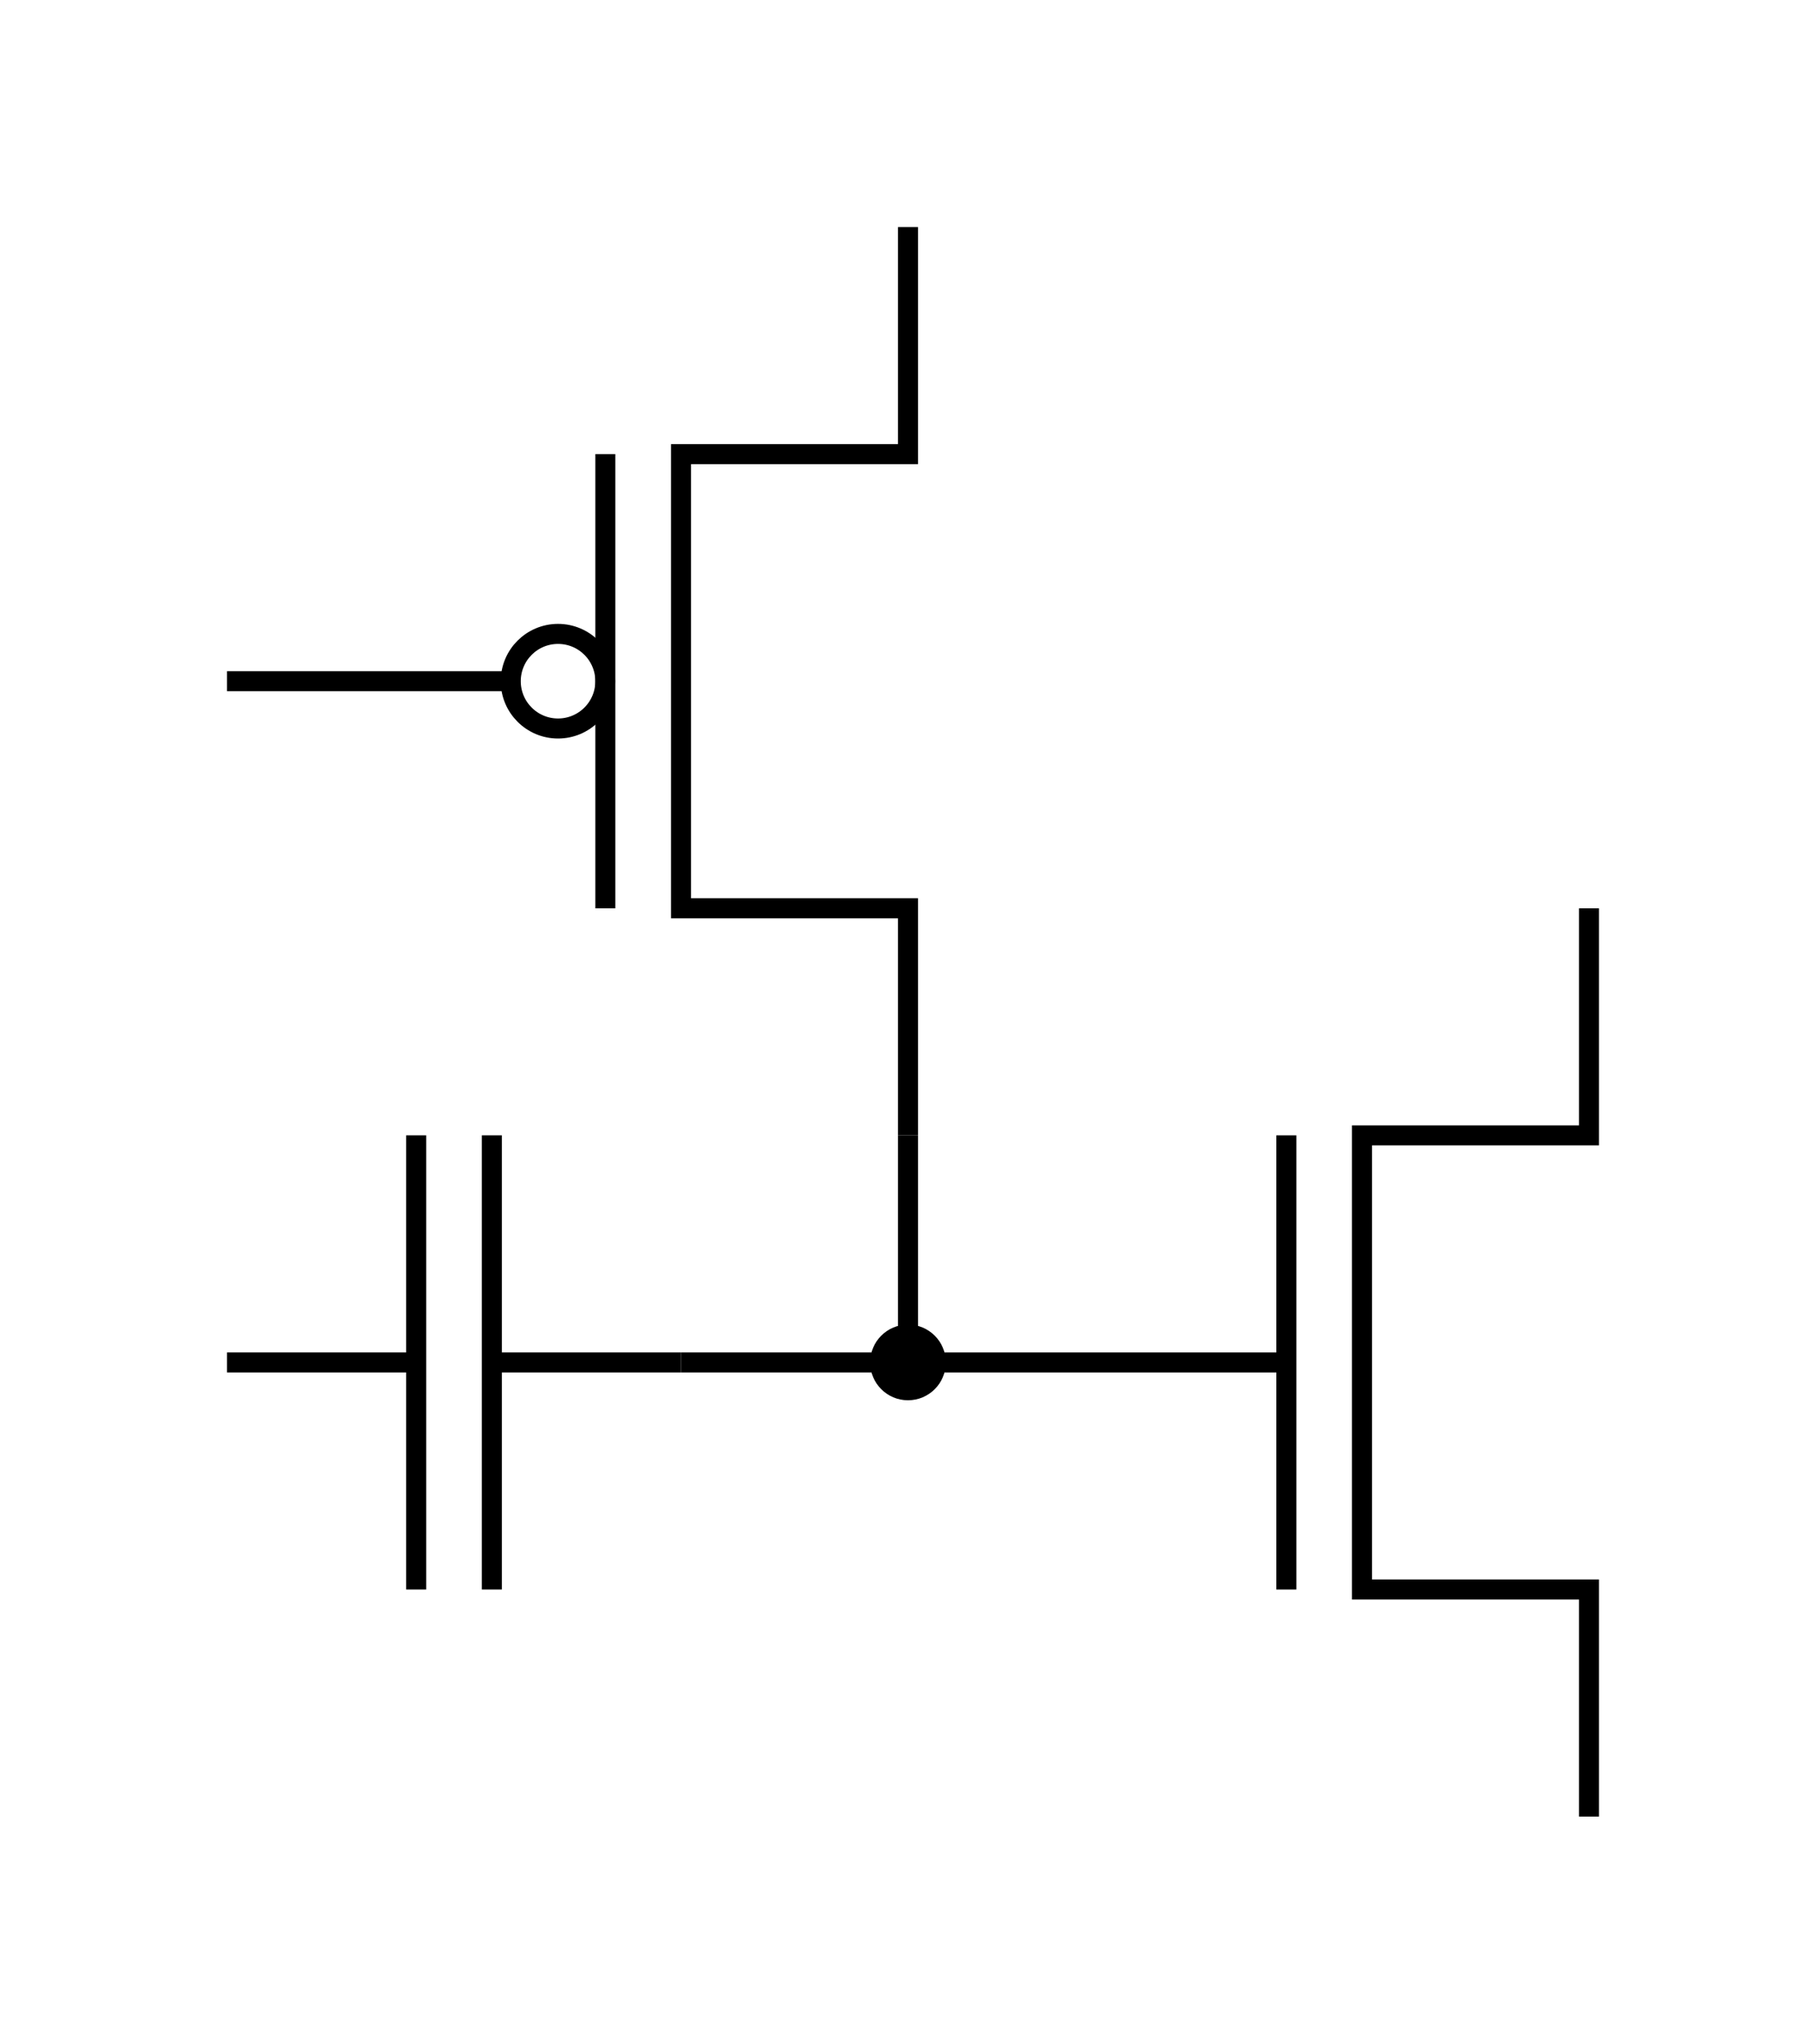 <?xml version="1.0" encoding="utf-8"?>
<!-- Generator: Adobe Illustrator 15.1.0, SVG Export Plug-In . SVG Version: 6.00 Build 0)  -->
<!DOCTYPE svg PUBLIC "-//W3C//DTD SVG 1.1//EN" "http://www.w3.org/Graphics/SVG/1.1/DTD/svg11.dtd">
<svg version="1.1" id="Layer_1" xmlns="http://www.w3.org/2000/svg" xmlns:xlink="http://www.w3.org/1999/xlink" x="0px" y="0px"
	 width="272.125px" height="306.141px" viewBox="0 0 272.125 306.141" enable-background="new 0 0 272.125 306.141"
	 xml:space="preserve">
<g>
	<polyline fill="none" stroke="#000000" stroke-width="3" stroke-miterlimit="10" points="238.109,272.127 238.109,238.111 
		204.094,238.111 204.094,170.08 238.109,170.08 238.109,136.064 	"/>
	<line fill="none" stroke="#000000" stroke-width="3" stroke-miterlimit="10" x1="192.755" y1="170.08" x2="192.755" y2="238.111"/>
	
		<line fill="none" stroke="#000000" stroke-width="3" stroke-miterlimit="10" x1="136.063" y1="204.096" x2="192.755" y2="204.096"/>
	<path fill="none" stroke="#000000" stroke-width="3" stroke-miterlimit="10" d="M136.063,204.094"/>
</g>
<line fill="none" stroke="#000000" stroke-width="3" stroke-miterlimit="10" x1="102.047" y1="204.094" x2="136.063" y2="204.094"/>
<g>
	<line fill="none" stroke="#000000" stroke-width="3" stroke-miterlimit="10" x1="73.701" y1="170.078" x2="73.701" y2="238.109"/>
	<line fill="none" stroke="#000000" stroke-width="3" stroke-miterlimit="10" x1="62.363" y1="170.078" x2="62.363" y2="238.109"/>
	<line fill="none" stroke="#000000" stroke-width="3" stroke-miterlimit="10" x1="102.047" y1="204.094" x2="74.047" y2="204.094"/>
	<line fill="none" stroke="#000000" stroke-width="3" stroke-miterlimit="10" x1="62.363" y1="204.094" x2="34.016" y2="204.094"/>
</g>
<g>
	<polyline fill="none" stroke="#000000" stroke-width="3" stroke-miterlimit="10" points="136.063,170.078 136.063,136.063 
		102.047,136.063 102.047,68.031 136.063,68.031 136.063,34.016 	"/>
	<line fill="none" stroke="#000000" stroke-width="3" stroke-miterlimit="10" x1="90.708" y1="68.031" x2="90.708" y2="136.063"/>
	<line fill="none" stroke="#000000" stroke-width="3" stroke-miterlimit="10" x1="76.536" y1="102.047" x2="34.016" y2="102.047"/>
	<circle fill="none" stroke="#000000" stroke-width="3" stroke-miterlimit="10" cx="83.622" cy="102.046" r="7.086"/>
</g>
<line fill="none" stroke="#000000" stroke-width="3" stroke-miterlimit="10" x1="136.063" y1="170.078" x2="136.063" y2="204.096"/>
<g>
	<path d="M136.058,208.264c-2.296,0-4.165-1.871-4.165-4.17c0-2.299,1.869-4.169,4.165-4.169c2.301,0,4.174,1.87,4.174,4.169
		C140.232,206.393,138.359,208.264,136.058,208.264z"/>
	<path d="M136.058,201.425c1.474,0,2.674,1.197,2.674,2.669c0,1.472-1.2,2.67-2.674,2.67c-1.47,0-2.665-1.198-2.665-2.67
		C133.393,202.622,134.588,201.425,136.058,201.425 M136.058,198.425c-3.125,0-5.665,2.538-5.665,5.669
		c0,3.131,2.54,5.67,5.665,5.67c3.134,0,5.674-2.539,5.674-5.67C141.732,200.962,139.192,198.425,136.058,198.425L136.058,198.425z"
		/>
</g>
</svg>
